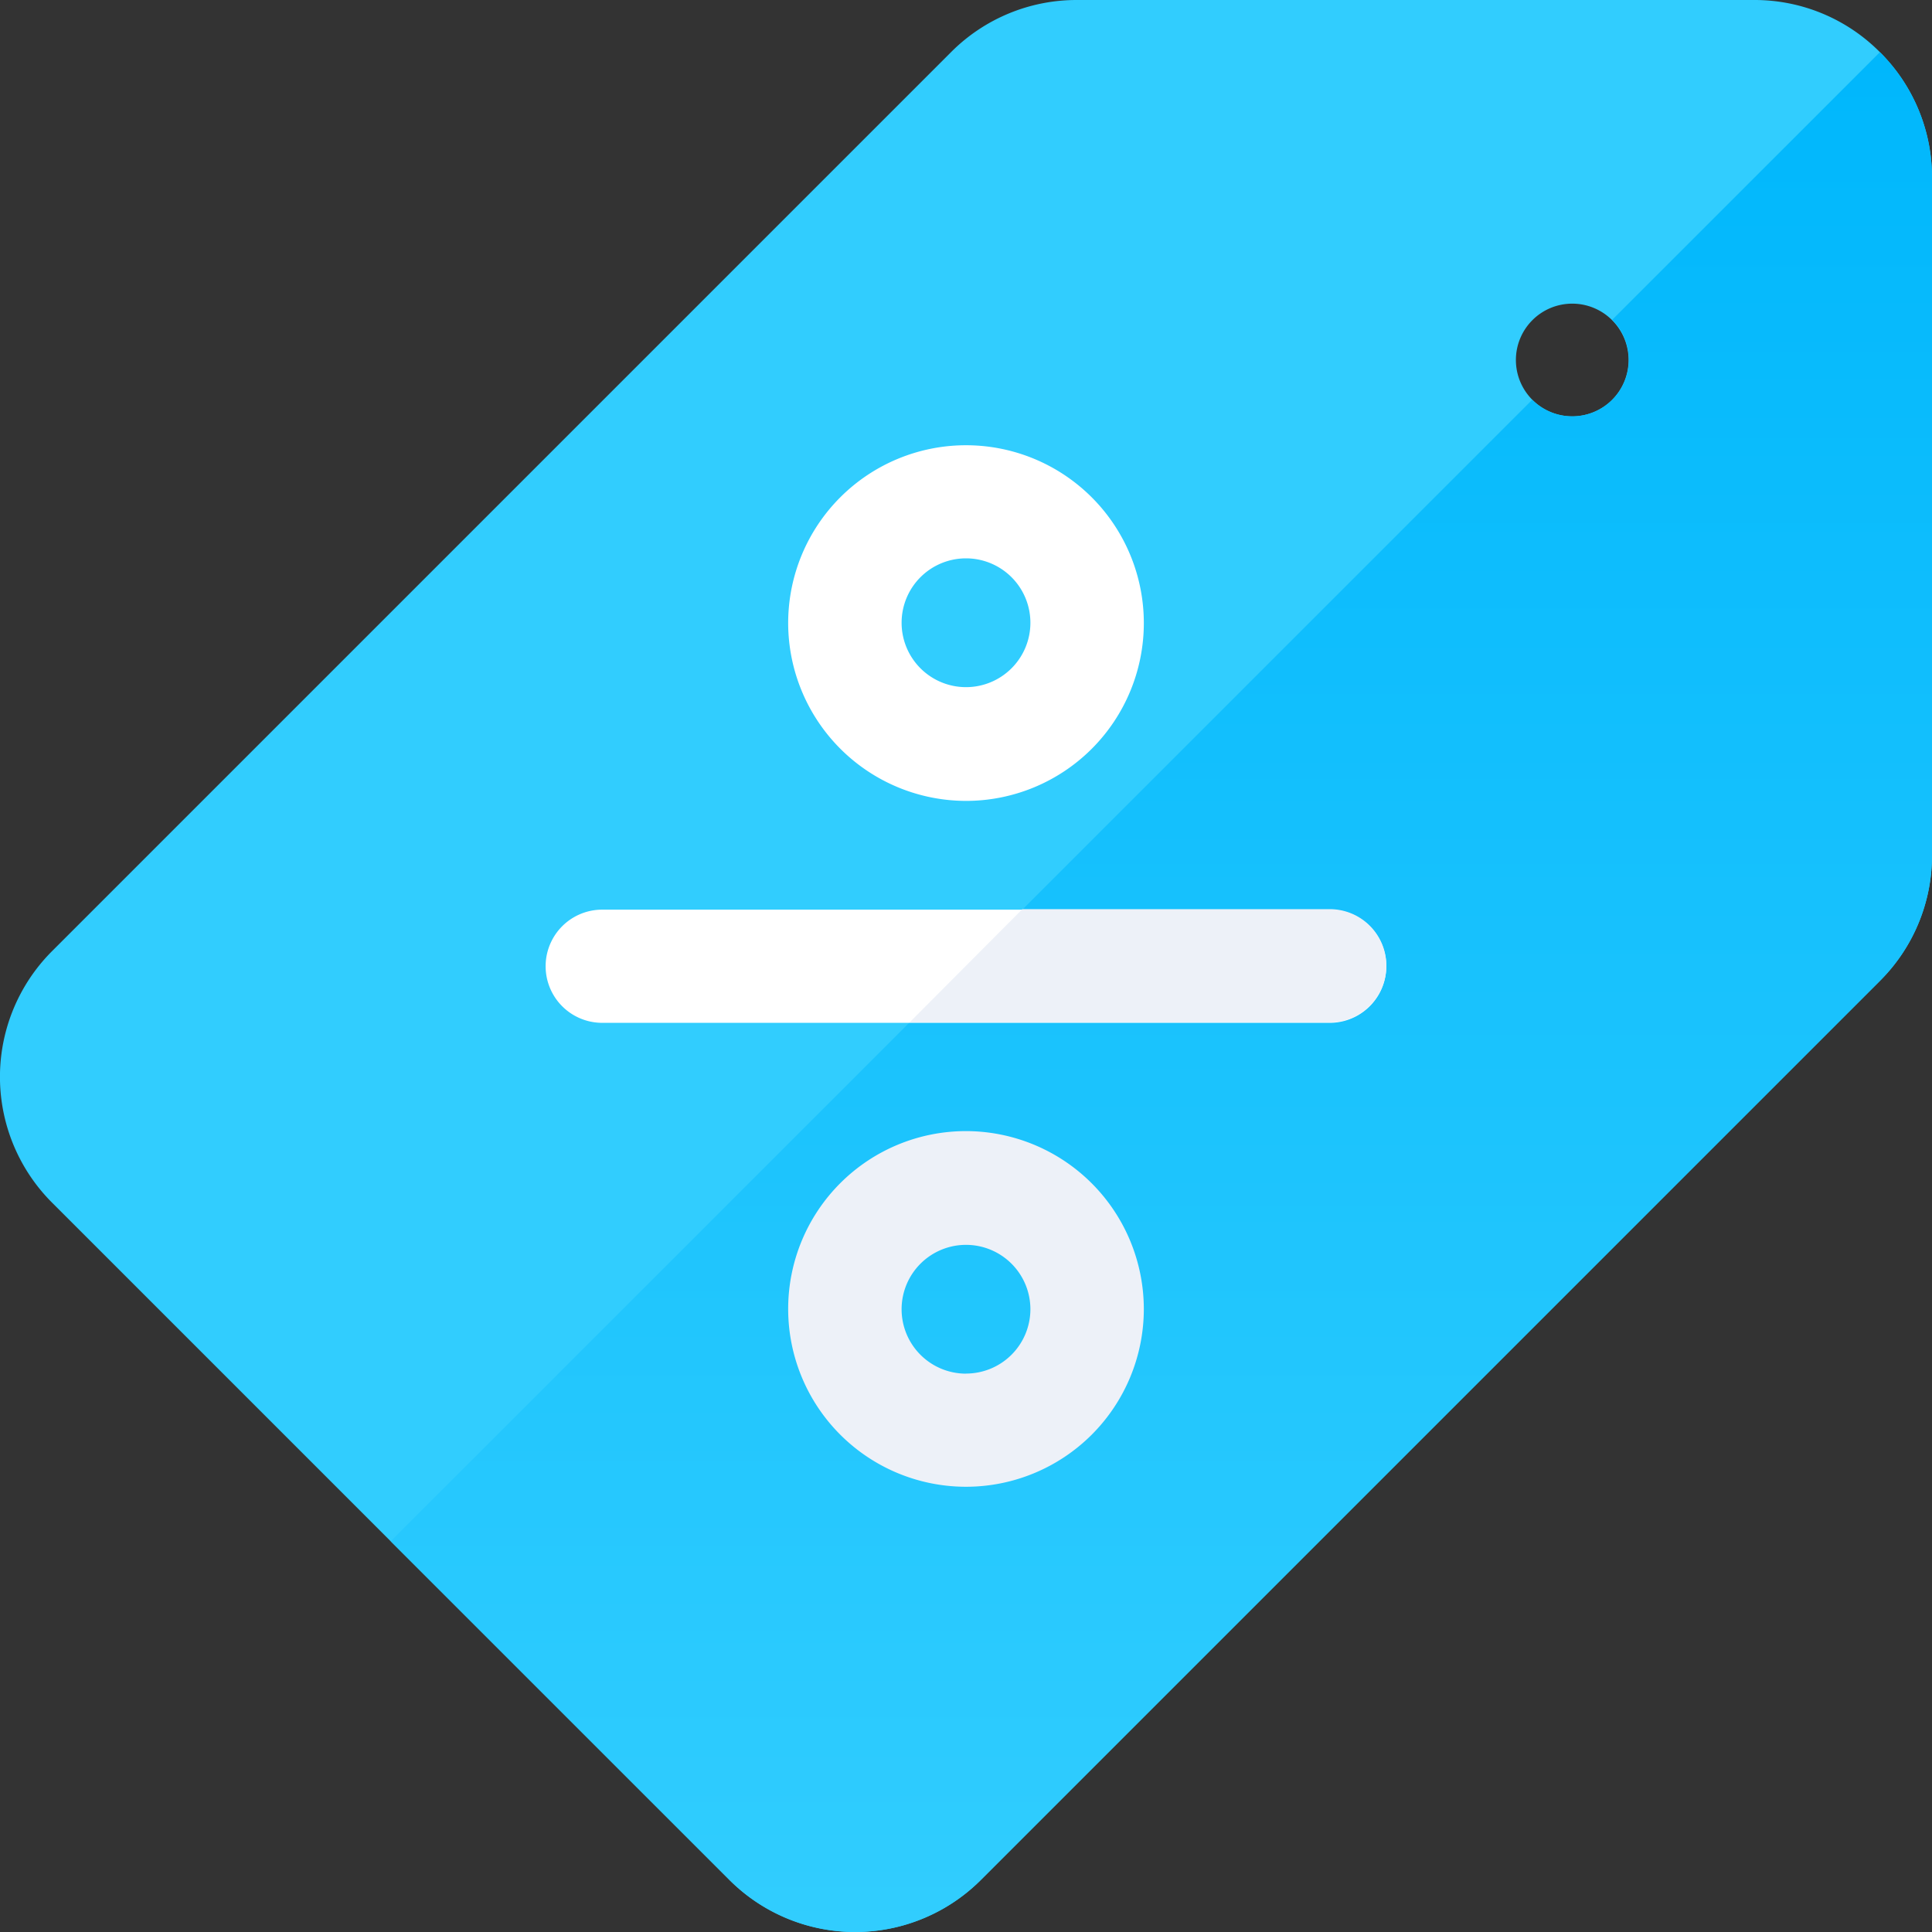 <svg xmlns="http://www.w3.org/2000/svg" xmlns:xlink="http://www.w3.org/1999/xlink" width="24" height="24" viewBox="0 0 24 24"><rect x="0" y="0" width="24" height="24" fill="#333333" stroke="none"/><defs><linearGradient id="a" x1="0.5" x2="0.5" y2="1" gradientUnits="objectBoundingBox"><stop offset="0" stop-color="#00b7fc"/><stop offset="1" stop-color="#31cdfe"/></linearGradient></defs><path d="M23.353.648A2.193,2.193,0,0,0,21.791,0H13.377a2.2,2.2,0,0,0-1.562.647L.647,11.815a2.209,2.209,0,0,0,0,3.125l8.413,8.413a2.209,2.209,0,0,0,3.125,0L23.353,12.185A2.2,2.2,0,0,0,24,10.623V2.209A2.193,2.193,0,0,0,23.353.648ZM19.531,5.172a.7.7,0,1,1,.7-.7A.7.7,0,0,1,19.531,5.172Z" fill="#31cdfe"/><path d="M9.061,23.352a2.209,2.209,0,0,0,3.125,0L23.353,12.185A2.2,2.2,0,0,0,24,10.623V2.209A2.193,2.193,0,0,0,23.353.648h0L20.028,3.972a.7.7,0,1,1-.994.994L4.854,19.146Z" fill="url(#a)"/><path d="M12,9.949A2.209,2.209,0,1,0,9.791,7.74,2.212,2.212,0,0,0,12,9.949Zm0-3.013a.8.8,0,1,1-.8.8A.8.8,0,0,1,12,6.936Z" fill="#fff"/><path d="M12,14.051a2.209,2.209,0,1,0,2.209,2.209A2.212,2.212,0,0,0,12,14.051Zm0,3.013a.8.8,0,1,1,.8-.8A.8.8,0,0,1,12,17.063Z" fill="#edf1f8"/><path d="M16.519,11.3H7.481a.7.7,0,1,0,0,1.406h9.037a.7.7,0,0,0,0-1.406Z" fill="#fff"/><path d="M16.519,12.7a.7.7,0,0,0,0-1.406H12.7L11.3,12.7Z" fill="#edf1f8"/></svg>
